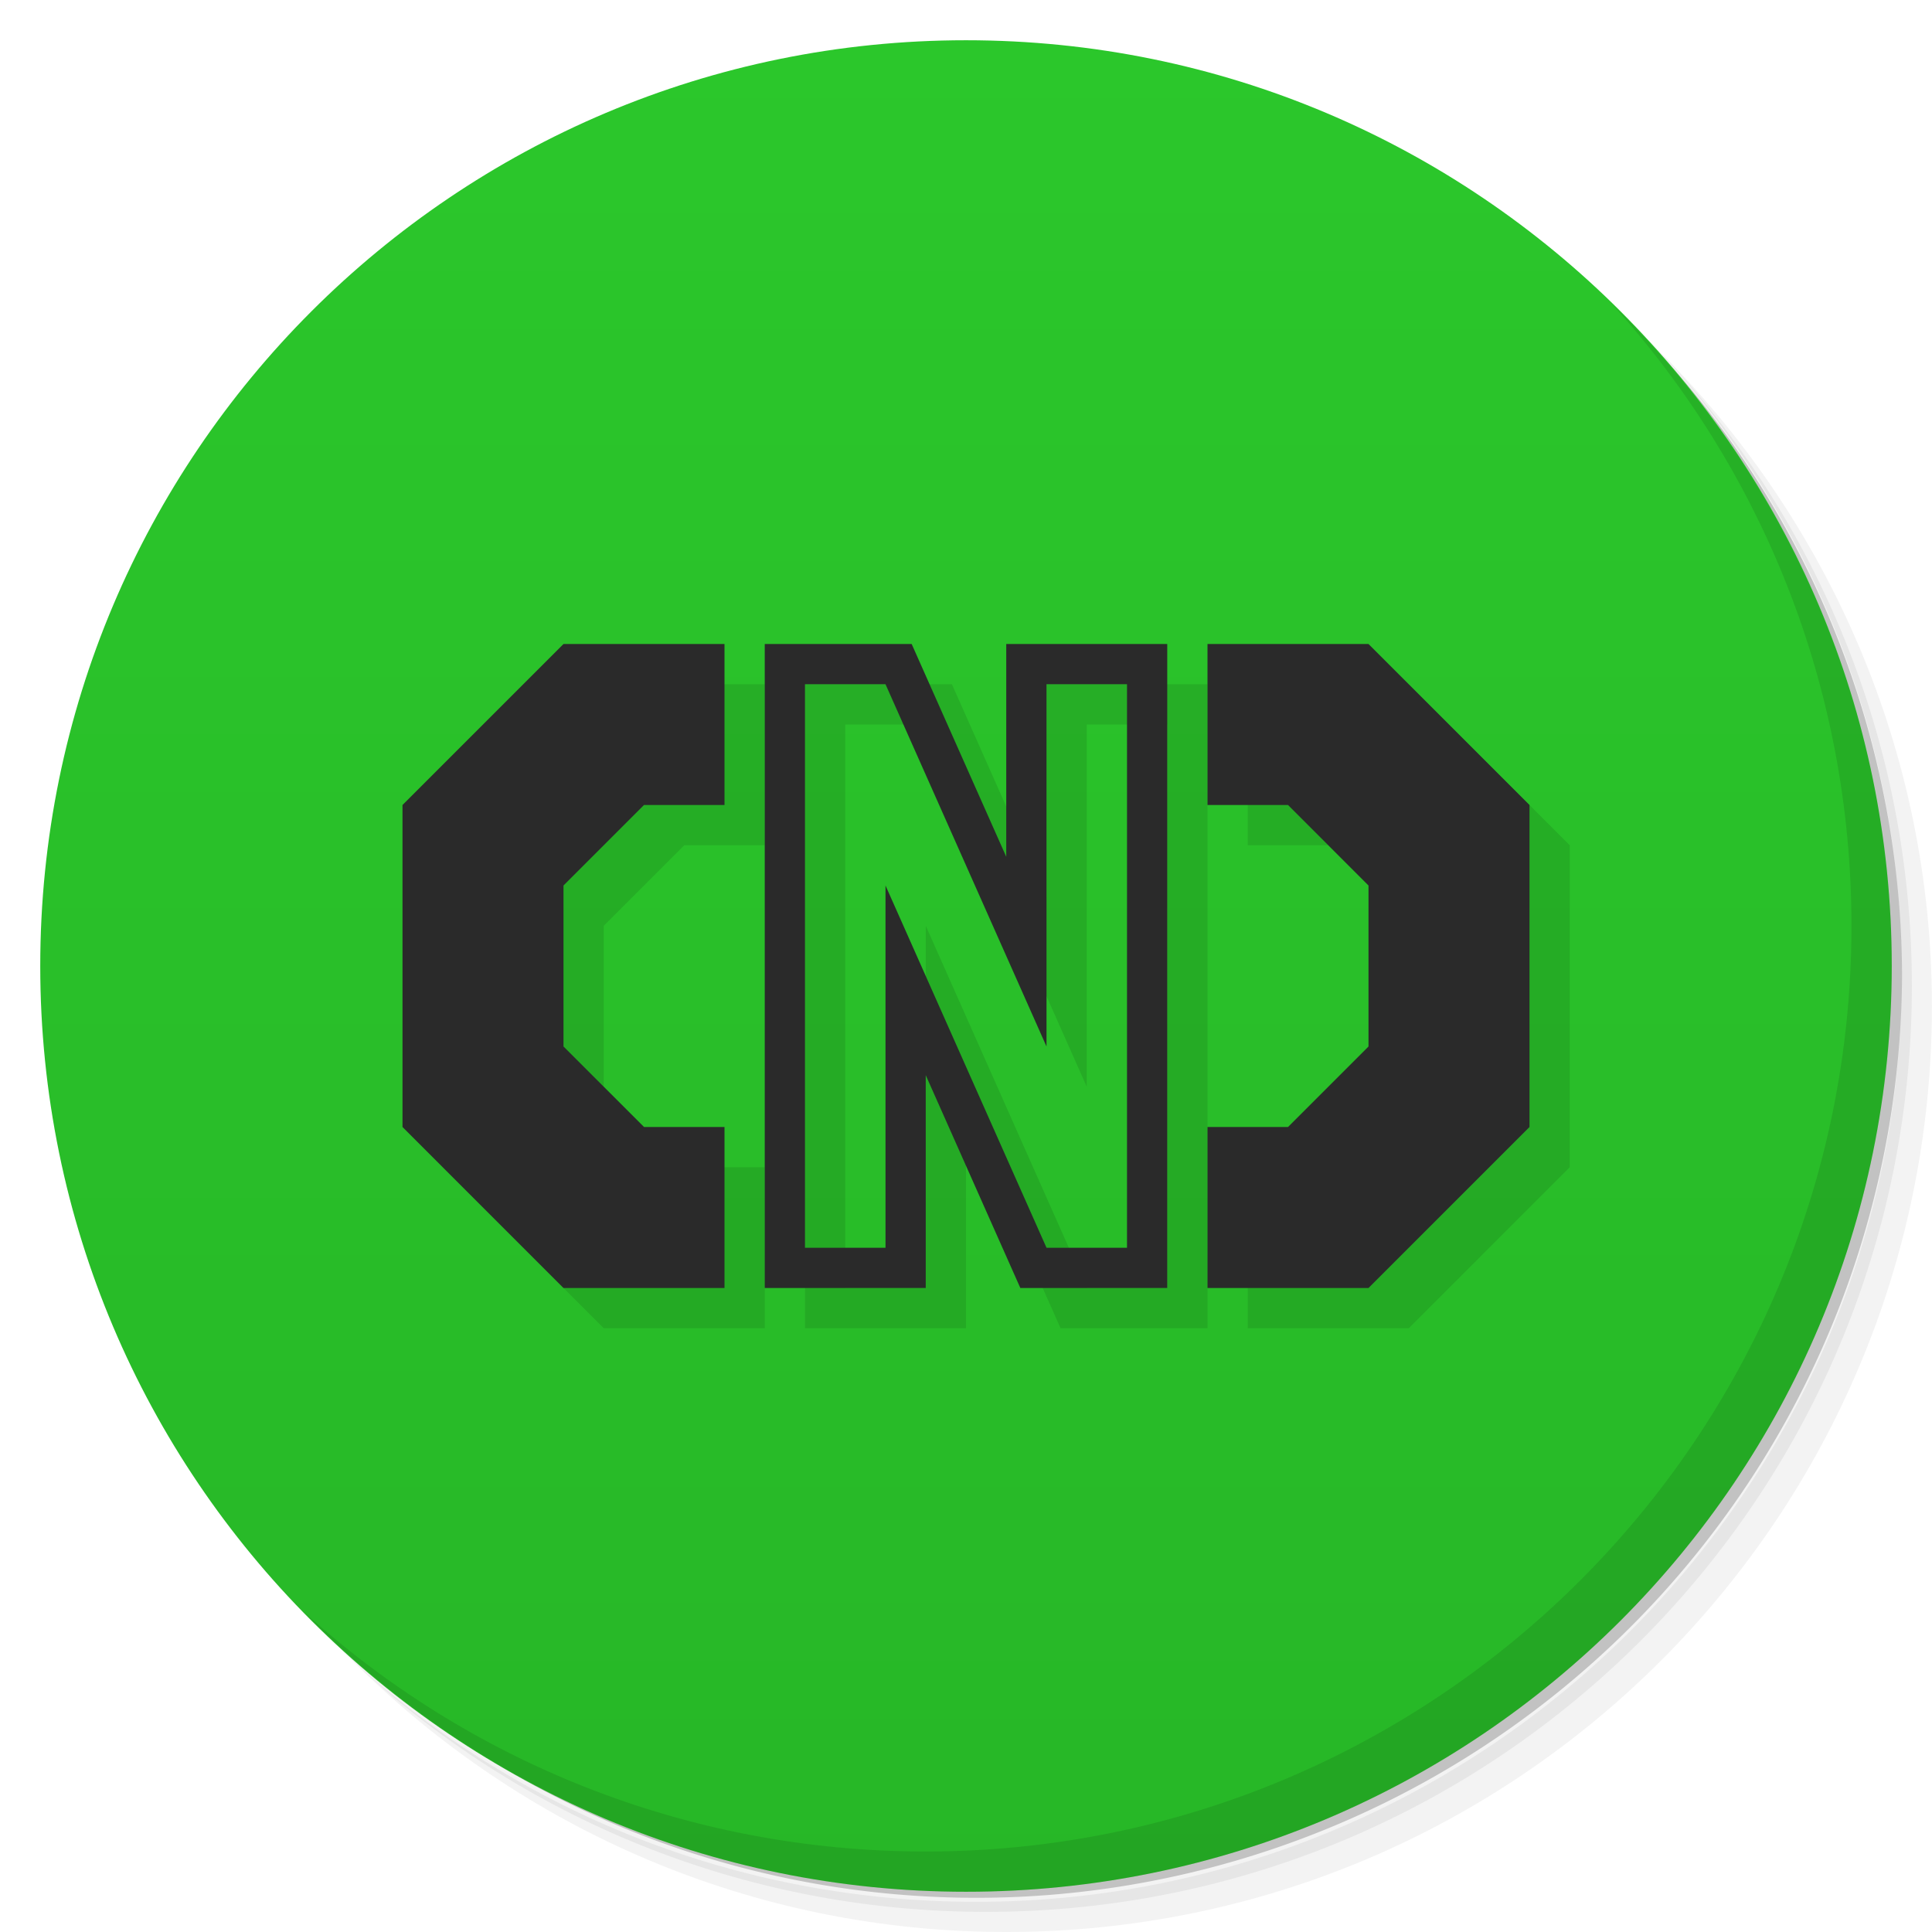 <svg xmlns="http://www.w3.org/2000/svg" viewBox="0 0 48 48">
 <defs>
  <linearGradient id="linearGradient3764" x1="1" x2="47" gradientUnits="userSpaceOnUse" gradientTransform="matrix(0,-1,1,0,-1.5e-6,48)">
   <stop style="stop-color:#27b727;stop-opacity:1"/>
   <stop offset="1" style="stop-color:#2bc72b;stop-opacity:1"/>
  </linearGradient>
 </defs>
 <g>
  <path d="m 36.31 5 c 5.859 4.062 9.688 10.831 9.688 18.5 c 0 12.426 -10.07 22.5 -22.5 22.5 c -7.669 0 -14.438 -3.828 -18.5 -9.688 c 1.037 1.822 2.306 3.499 3.781 4.969 c 4.085 3.712 9.514 5.969 15.469 5.969 c 12.703 0 23 -10.298 23 -23 c 0 -5.954 -2.256 -11.384 -5.969 -15.469 c -1.469 -1.475 -3.147 -2.744 -4.969 -3.781 z m 4.969 3.781 c 3.854 4.113 6.219 9.637 6.219 15.719 c 0 12.703 -10.297 23 -23 23 c -6.081 0 -11.606 -2.364 -15.719 -6.219 c 4.16 4.144 9.883 6.719 16.219 6.719 c 12.703 0 23 -10.298 23 -23 c 0 -6.335 -2.575 -12.06 -6.719 -16.219 z" style="opacity:0.05"/>
  <path d="m 41.28 8.781 c 3.712 4.085 5.969 9.514 5.969 15.469 c 0 12.703 -10.297 23 -23 23 c -5.954 0 -11.384 -2.256 -15.469 -5.969 c 4.113 3.854 9.637 6.219 15.719 6.219 c 12.703 0 23 -10.298 23 -23 c 0 -6.081 -2.364 -11.606 -6.219 -15.719 z" style="opacity:0.1"/>
  <path d="m 31.25 2.375 c 8.615 3.154 14.75 11.417 14.75 21.13 c 0 12.426 -10.07 22.5 -22.5 22.5 c -9.708 0 -17.971 -6.135 -21.12 -14.75 a 23 23 0 0 0 44.875 -7 a 23 23 0 0 0 -16 -21.875 z" style="opacity:0.2"/>
 </g>
 <g>
  <path d="m 24 1 c 12.703 0 23 10.297 23 23 c 0 12.703 -10.297 23 -23 23 -12.703 0 -23 -10.297 -23 -23 0 -12.703 10.297 -23 23 -23 z" style="fill:url(#linearGradient3764);fill-opacity:1"/>
 </g>
 <g>
  <path d="m 40.03 7.531 c 3.712 4.084 5.969 9.514 5.969 15.469 0 12.703 -10.297 23 -23 23 c -5.954 0 -11.384 -2.256 -15.469 -5.969 4.178 4.291 10.01 6.969 16.469 6.969 c 12.703 0 23 -10.298 23 -23 0 -6.462 -2.677 -12.291 -6.969 -16.469 z" style="opacity:0.1"/>
 </g>
 <path d="m 15 17 -4 4 0 8 4 4 4 0 0 -4 -2 0 -2 -2 0 -4 2 -2 2 0 0 -4 -4 0 z m 5 0 0 16 4 0 0 -5.287 l 2.35 5.287 3.65 0 0 -16 -4 0 0 5.287 -2.35 -5.287 -3.65 0 m 11 0 0 4 2 0 2 2 0 4 -2 2 -2 0 0 4 4 0 4 -4 0 -8 -4 -4 -4 0 z m -10 1 2 0 4 9 0 -9 2 0 0 14 -2 0 -4 -9 0 9 -2 0 0 -14 z" style="fill:#000;opacity:0.1;fill-opacity:1;stroke:none"/>
 <path d="m 14 16 l -4 4 l 0 8 l 4 4 l 4 0 l 0 -4 l -2 0 l -2 -2 l 0 -4 l 2 -2 l 2 0 l 0 -4 l -4 0 z m 5 0 l 0 16 l 4 0 l 0 -5.287 l 2.35 5.287 l 3.65 0 l 0 -16 l -4 0 l 0 5.287 l -2.35 -5.287 l -3.65 0 z m 11 0 l 0 4 l 2 0 l 2 2 l 0 4 l -2 2 l -2 0 l 0 4 l 4 0 l 4 -4 l 0 -8 l -4 -4 l -4 0 z m -10 1 l 2 0 l 4 9 l 0 -9 l 2 0 l 0 14 l -2 0 l -4 -9 l 0 9 l -2 0 l 0 -14 z" style="fill:#2a2a2a;opacity:1;fill-opacity:1;stroke:none"/>
</svg>
